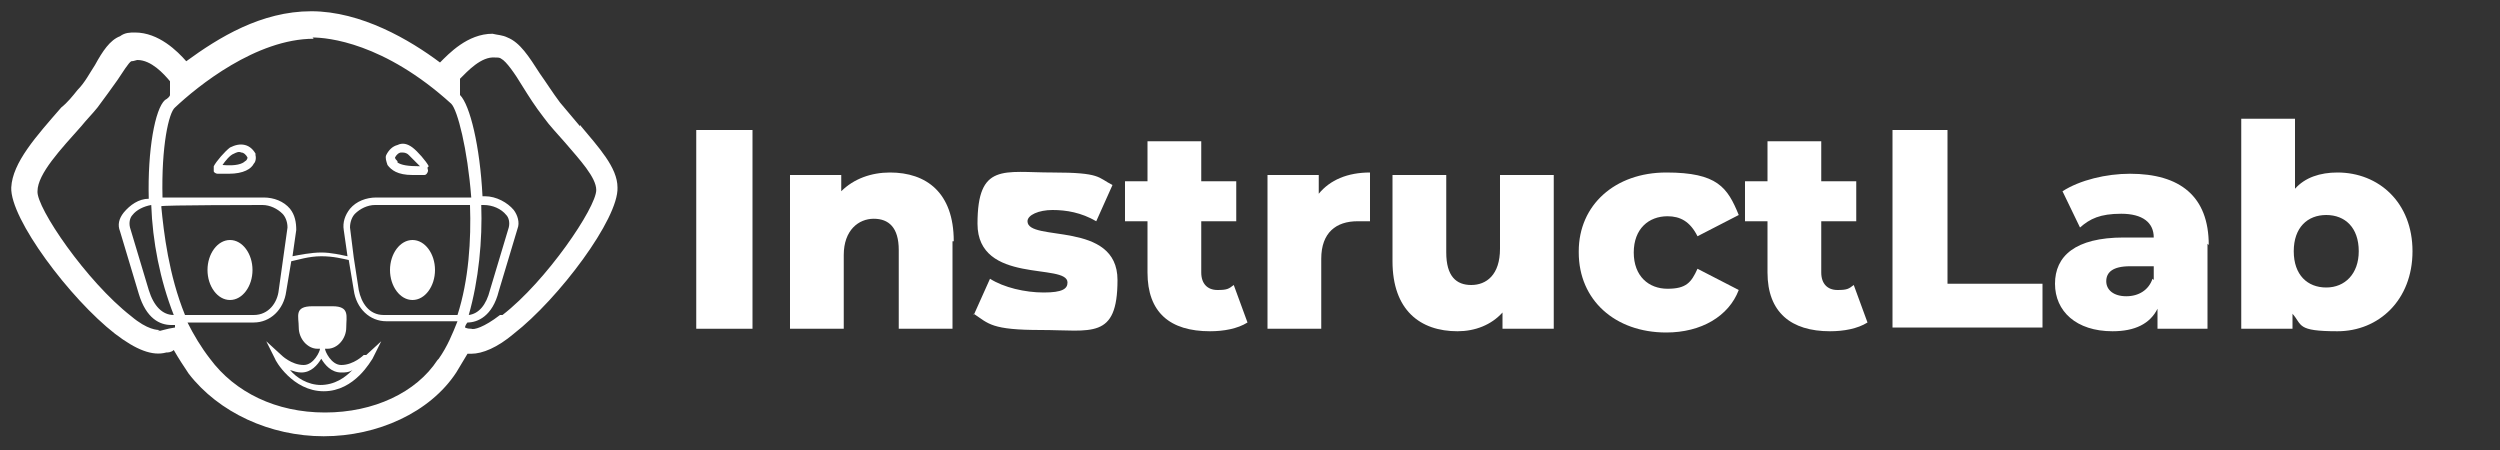 <?xml version="1.0" encoding="UTF-8"?>
<svg id="Layer_2" xmlns="http://www.w3.org/2000/svg" version="1.1" viewBox="0 0 200 36">
  <rect x="0" y="0" width="200" height="36" fill="#333333" stroke="none"/>
  <!-- Generator: Adobe Illustrator 29.5.1, SVG Export Plug-In . SVG Version: 2.1.0 Build 141)  -->
  <defs>
    <style>
      .st0 {
        fill: #fff;
      }
    </style>
  </defs>
  <g id="svg1">
    <path class="st0" d="M55.7,10.4h4.5v15.9h-4.5v-15.9Z"/>
    <path class="st0" d="M76.2,19.3v7h-4.3v-6.3c0-1.8-.8-2.5-2-2.5s-2.4.9-2.4,2.9v5.9h-4.3v-12.3h4.1v1.3c1-1,2.4-1.5,3.9-1.5,2.9,0,5.1,1.6,5.1,5.5h0Z"/>
    <path class="st0" d="M77.9,25.2l1.3-2.9c1.1.7,2.8,1.1,4.3,1.1s1.9-.3,1.9-.8c0-1.6-7.2.2-7.2-4.7s2.1-4.1,6-4.1,3.6.4,4.8,1l-1.3,2.9c-1.2-.7-2.4-.9-3.5-.9s-2,.4-2,.9c0,1.7,7.2-.1,7.2,4.7s-2.1,4-6.1,4-4.2-.5-5.4-1.3h0Z"/>
    <path class="st0" d="M99.8,25.8c-.8.5-1.9.7-3,.7-3.2,0-5-1.5-5-4.7v-4.1h-1.8v-3.2h1.8v-3.2h4.3v3.2h2.8v3.2h-2.8v4.1c0,.9.5,1.4,1.3,1.4s.9-.1,1.3-.4l1.1,3h0Z"/>
    <path class="st0" d="M109.6,13.8v3.9c-.4,0-.7,0-1,0-1.7,0-2.9.9-2.9,3v5.6h-4.3v-12.3h4.1v1.5c.9-1.1,2.3-1.7,4.1-1.7h0Z"/>
    <path class="st0" d="M124.3,14v12.3h-4.1v-1.3c-.9,1-2.2,1.5-3.6,1.5-3,0-5.2-1.7-5.2-5.6v-6.9h4.3v6.2c0,1.9.8,2.6,2,2.6s2.3-.8,2.3-2.9v-5.9h4.3,0Z"/>
    <path class="st0" d="M126.3,20.1c0-3.7,2.9-6.3,7-6.3s4.9,1.2,5.8,3.4l-3.3,1.7c-.6-1.2-1.4-1.6-2.4-1.6-1.5,0-2.7,1-2.7,2.9s1.2,2.9,2.7,2.9,1.9-.5,2.4-1.6l3.3,1.7c-.8,2.1-3,3.4-5.8,3.4-4.1,0-7-2.6-7-6.4h0Z"/>
    <path class="st0" d="M149.4,25.8c-.8.5-1.9.7-3,.7-3.1,0-5-1.5-5-4.7v-4.1h-1.8v-3.2h1.8v-3.2h4.3v3.2h2.8v3.2h-2.8v4.1c0,.9.5,1.4,1.3,1.4s.9-.1,1.3-.4l1.1,3h0Z"/>
    <path class="st0" d="M151.3,10.4h4.5v12.3h7.6v3.5h-12s0-15.8,0-15.8Z"/>
    <path class="st0" d="M176.6,19.5v6.8h-4v-1.6c-.6,1.2-1.8,1.8-3.6,1.8-2.9,0-4.6-1.6-4.6-3.8s1.6-3.7,5.5-3.7h2.4c0-1.2-.9-1.9-2.6-1.9s-2.5.4-3.3,1.1l-1.4-2.9c1.4-.9,3.5-1.4,5.4-1.4,4,0,6.3,1.8,6.3,5.7h0ZM172.3,22.4v-1.1h-1.9c-1.4,0-1.9.5-1.9,1.2s.6,1.2,1.6,1.2,1.8-.5,2.1-1.4h0Z"/>
    <path class="st0" d="M193,20.1c0,3.9-2.7,6.4-6,6.4s-2.8-.5-3.6-1.4v1.2h-4.1V9.5h4.3v5.6c.8-.9,2-1.3,3.4-1.3,3.3,0,6,2.4,6,6.3h0ZM188.7,20.1c0-1.9-1.1-2.9-2.6-2.9s-2.6,1-2.6,2.9,1.1,2.9,2.6,2.9,2.6-1.1,2.6-2.9Z"/>
    <path class="st0" d="M18.4,19.2c-1,0-1.8,1.1-1.8,2.4s.8,2.4,1.8,2.4,1.8-1.1,1.8-2.4-.8-2.4-1.8-2.4Z"/>
    <path class="st0" d="M46.4,10.1c-.5-.6-1.1-1.3-1.6-1.9-.6-.8-1.1-1.6-1.6-2.3-.9-1.4-1.6-2.5-2.6-2.9-.4-.2-.8-.2-1.2-.3-2,0-3.5,1.6-4.2,2.3-2.4-1.8-6.3-4.1-10.3-4.1s-7.4,2.1-10,4c-.7-.8-2.2-2.3-4.1-2.3-.4,0-.8,0-1.2.3-.8.3-1.4,1.2-2,2.3-.4.6-.8,1.4-1.4,2-.4.5-.8,1-1.3,1.4-2,2.3-3.9,4.4-4,6.4-.1,2.5,4.7,8.9,8.3,11.7,1.7,1.3,3,1.8,4.1,1.5.1,0,.4,0,.6-.2.4.7.8,1.3,1.2,1.9,2.4,3.1,6.5,5,10.8,5s8.5-1.9,10.6-5.1c.3-.5.6-1,.9-1.5,0,0,.2,0,.3,0,.9,0,2.1-.5,3.4-1.6,3.6-2.8,8.4-9.2,8.3-11.7,0-1.6-1.5-3.2-3-5h0ZM25,3h0c1.2,0,5.7.4,11.1,5.3.5.5,1.3,3.6,1.6,7.5h-7.6c-.8,0-1.6.3-2.1.9-.4.5-.6,1.1-.5,1.7l.3,2.1c-.5-.1-1.3-.3-2.1-.3s-1.8.2-2.3.3l.3-2.1c0-.6-.1-1.2-.5-1.7-.5-.6-1.3-.9-2.1-.9h-8.1c-.1-4.1.5-6.8,1-7.2,1.8-1.7,6.5-5.5,11.1-5.5h0ZM13.9,25.2h0c-.9,0-1.6-.7-2-2l-1.5-5c-.1-.4,0-.8.2-1,.3-.4.9-.7,1.5-.8.1,2.9.7,6,1.8,8.8h0ZM12.8,26.4c-.2,0-1,0-2.3-1.1-3.6-2.8-7.6-8.7-7.5-10,0-1.4,1.9-3.4,3.5-5.2.4-.5.9-1,1.3-1.5.6-.8,1.1-1.5,1.6-2.2.4-.6.9-1.4,1.1-1.5.2,0,.4-.1.5-.1h0c1.1,0,2.1,1.1,2.6,1.7v1.1c0,.1-.2.3-.4.4-.8.7-1.4,4-1.3,7.9-.8,0-1.5.5-2,1.1-.4.5-.5,1-.3,1.5l1.5,5c.6,2,1.7,2.5,2.6,2.5h.3c0,0,0,.1,0,.2-.7.1-1.2.3-1.4.3h0ZM12.9,16.5h0c0-.1,8.1-.1,8.1-.1.6,0,1.2.3,1.6.7.2.2.4.6.4,1.1l-.7,5c-.1,1-.8,2-2,2h-5.5c-1.3-3.2-1.7-6.6-1.9-8.7h0ZM35,28.8c-1.7,2.6-5.1,4.2-9,4.2s-7.2-1.6-9.2-4.3c-.7-.9-1.3-1.9-1.8-2.9h5.3c1.3,0,2.4-1,2.6-2.5l.4-2.4c.5-.1,1.4-.4,2.4-.4s1.7.2,2.2.3l.4,2.4c.2,1.5,1.3,2.5,2.6,2.5h5.7c-.4,1-.8,2-1.5,3h0ZM30.7,25.2c-1.2,0-1.8-1-2-2l-.4-2.6h0s-.3-2.4-.3-2.4c0-.5.2-.9.4-1.1.4-.4,1-.7,1.6-.7h7.6c.1,2.8-.1,6-1,8.8h-5.9ZM38.5,16.4h.2c.7,0,1.4.3,1.8.8.2.2.3.6.2,1l-1.5,5c-.3,1.2-.9,1.9-1.7,2,.8-2.8,1.1-6,1-8.8h0ZM40,25.2c-1.3,1-2.1,1.2-2.3,1.1-.1,0-.3,0-.5-.1,0-.1.1-.3.2-.4.8,0,2-.5,2.5-2.5l1.5-5c.2-.5,0-1.1-.3-1.5-.5-.6-1.4-1.1-2.3-1.1h-.2c-.2-4-1-7.3-1.8-8.1v-1.3c.6-.6,1.7-1.8,2.8-1.7.2,0,.4,0,.5.1.4.2,1.1,1.2,1.7,2.2.5.8,1,1.6,1.7,2.5.5.7,1.1,1.3,1.7,2,1.2,1.4,2.5,2.8,2.5,3.8,0,1.4-4,7.3-7.5,10h0Z"/>
    <path class="st0" d="M33,19.2c-1,0-1.8,1.1-1.8,2.4s.8,2.4,1.8,2.4,1.8-1.1,1.8-2.4-.8-2.4-1.8-2.4Z"/>
    <path class="st0" d="M29.1,28.4s-.8.8-1.8.8h0c-.8,0-1.3-1.1-1.3-1.3h.2c.8,0,1.5-.8,1.5-1.7s.3-1.7-1.1-1.7h-1.6c-1.5,0-1.1.8-1.1,1.7s.7,1.7,1.5,1.7h.2c0,.2-.5,1.3-1.3,1.3h0c-1,0-1.8-.8-1.8-.8l-1.2-1.1.7,1.4c0,.1,1.4,2.6,3.9,2.6h0c2.5,0,3.8-2.5,3.9-2.6l.7-1.4-1.2,1.1h0ZM25.7,30.8c-1.1,0-2-.6-2.5-1.2.3.1.6.2.9.2.8,0,1.3-.6,1.6-1.1.3.5.8,1.1,1.6,1.1.3,0,.6,0,.9-.2-.6.6-1.4,1.2-2.6,1.2Z"/>
    <path class="st0" d="M20.5,12.4c-.2-.4-.5-.7-.9-.8-.4-.1-.8,0-1.2.2-.4.3-1.1,1.1-1.3,1.5,0,.1,0,.2,0,.4,0,.1.2.2.3.2h0c.3,0,.6,0,.9,0,1.2,0,1.8-.4,2-.8.2-.2.2-.6.1-.8h0ZM19.6,12.9c-.2.2-.7.4-1.8.3.2-.3.6-.8.9-.9.2-.1.4-.2.6-.1.2,0,.4.2.5.4,0,0,0,.2-.2.3h0Z"/>
    <path class="st0" d="M34.3,13.3c-.2-.4-.9-1.2-1.3-1.5-.4-.3-.8-.4-1.2-.2-.4.1-.7.4-.9.8h0c-.1.2,0,.5.1.8.3.4.8.8,2,.8s.6,0,.9,0c.1,0,.2,0,.3-.2s0-.2,0-.4h0ZM31.8,12.9c-.1-.1-.2-.2-.2-.3.1-.2.3-.4.5-.4.2,0,.4,0,.6.2.2.2.6.6.9.9-1,0-1.5-.1-1.8-.3h0Z"/>
  </g>
</svg>